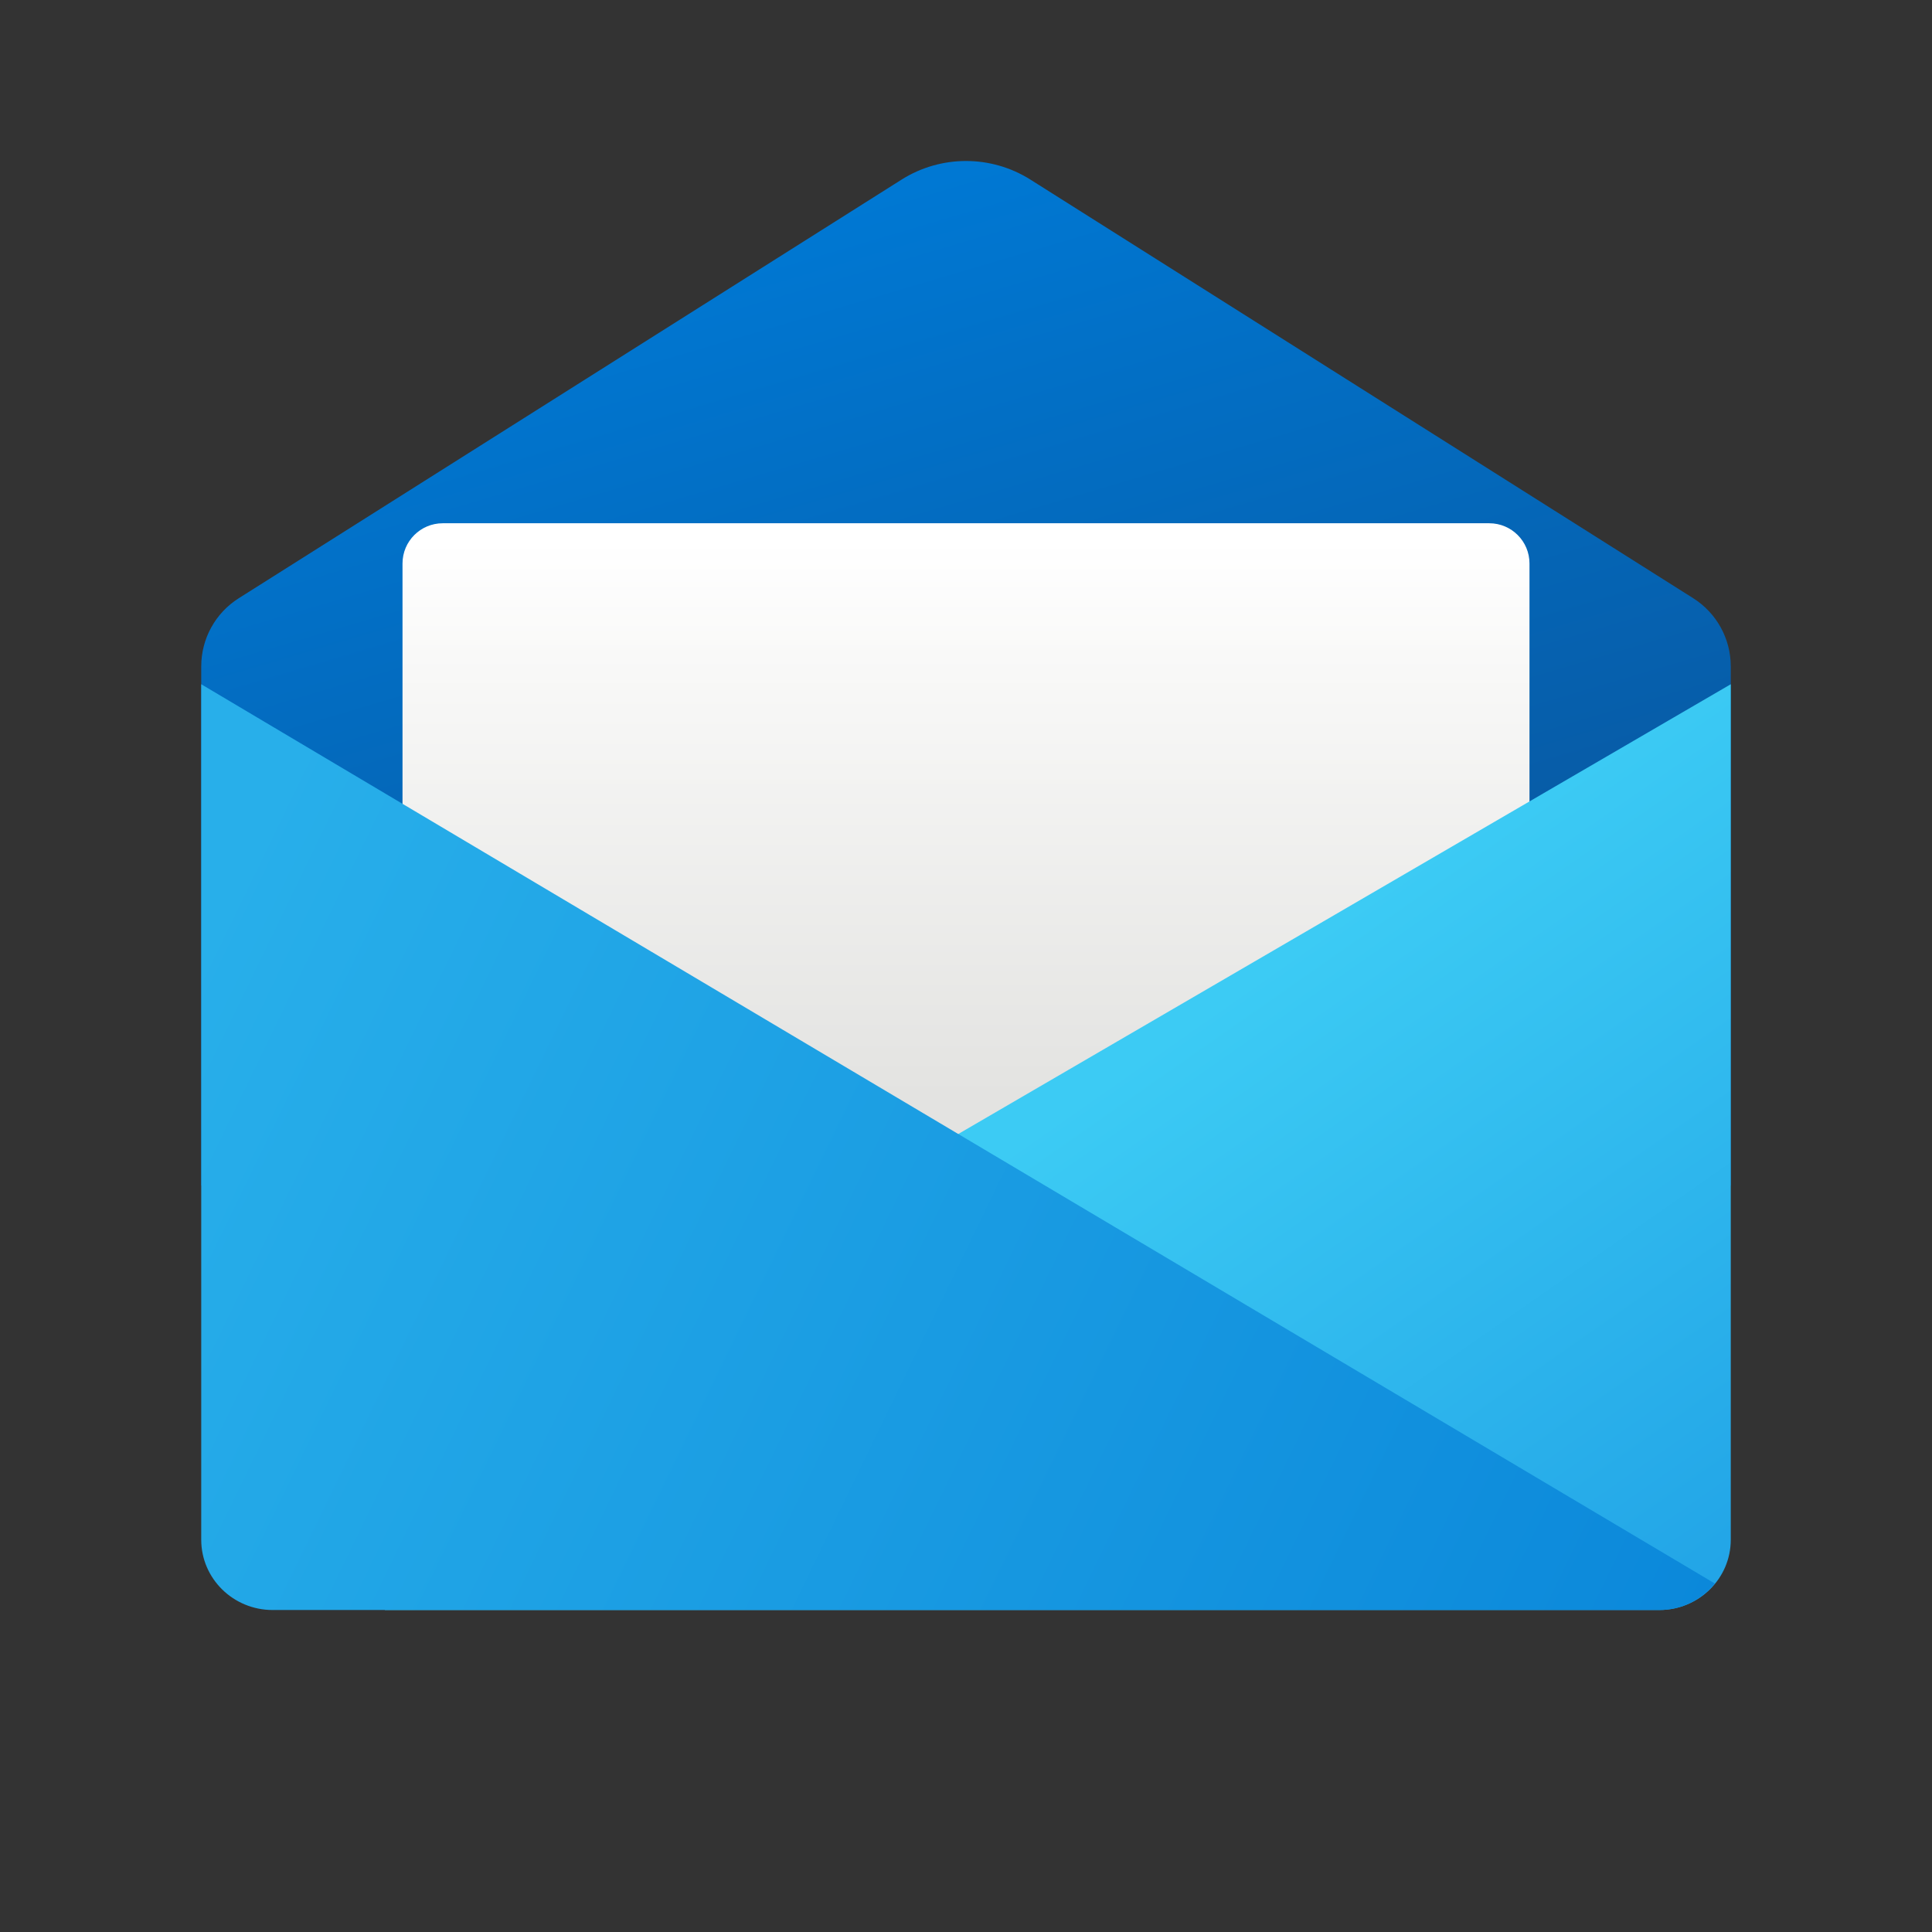 <svg width="56" height="56" viewBox="0 0 56 56" fill="none" xmlns="http://www.w3.org/2000/svg">
<rect x="0" y="0" width="56" height="56" fill="#333333" stroke="none"/>
<path d="M50.167 34.361H5.833V19.313C5.833 18.513 6.244 17.767 6.921 17.34L26.131 5.207C27.273 4.486 28.727 4.486 29.869 5.207L49.079 17.34C49.756 17.768 50.167 18.513 50.167 19.313V34.361Z" fill="url(#paint0_linear)"/>
<path d="M44.333 37.333H11.667V16.333C11.667 15.689 12.189 15.167 12.833 15.167H43.167C43.811 15.167 44.333 15.689 44.333 16.333V37.333Z" fill="url(#paint1_linear)"/>
<path d="M50.167 19.833V44.632C50.167 45.755 49.24 46.667 48.097 46.667H11.153L16.757 39.285L50.167 19.833Z" fill="url(#paint2_linear)"/>
<path d="M5.833 19.833V44.632C5.833 45.755 6.76 46.667 7.903 46.667H48.098C48.752 46.667 49.327 46.363 49.706 45.899L5.833 19.833Z" fill="url(#paint3_linear)"/>
<defs>
<linearGradient id="paint0_linear" x1="22.075" y1="6.668" x2="29.334" y2="31.168" gradientUnits="userSpaceOnUse">
<stop stop-color="#0078D3"/>
<stop offset="1" stop-color="#0858A1"/>
</linearGradient>
<linearGradient id="paint1_linear" x1="28" y1="15.652" x2="28" y2="31.772" gradientUnits="userSpaceOnUse">
<stop stop-color="white"/>
<stop offset="0.24" stop-color="#F8F8F7"/>
<stop offset="1" stop-color="#E3E3E1"/>
</linearGradient>
<linearGradient id="paint2_linear" x1="30.2" y1="32.592" x2="44.33" y2="52.814" gradientUnits="userSpaceOnUse">
<stop stop-color="#3CCBF4"/>
<stop offset="1" stop-color="#1FA0E5"/>
</linearGradient>
<linearGradient id="paint3_linear" x1="3.586" y1="31.775" x2="46.622" y2="52.646" gradientUnits="userSpaceOnUse">
<stop stop-color="#28AFEA"/>
<stop offset="1" stop-color="#0B88DA"/>
</linearGradient>
</defs>
</svg>
